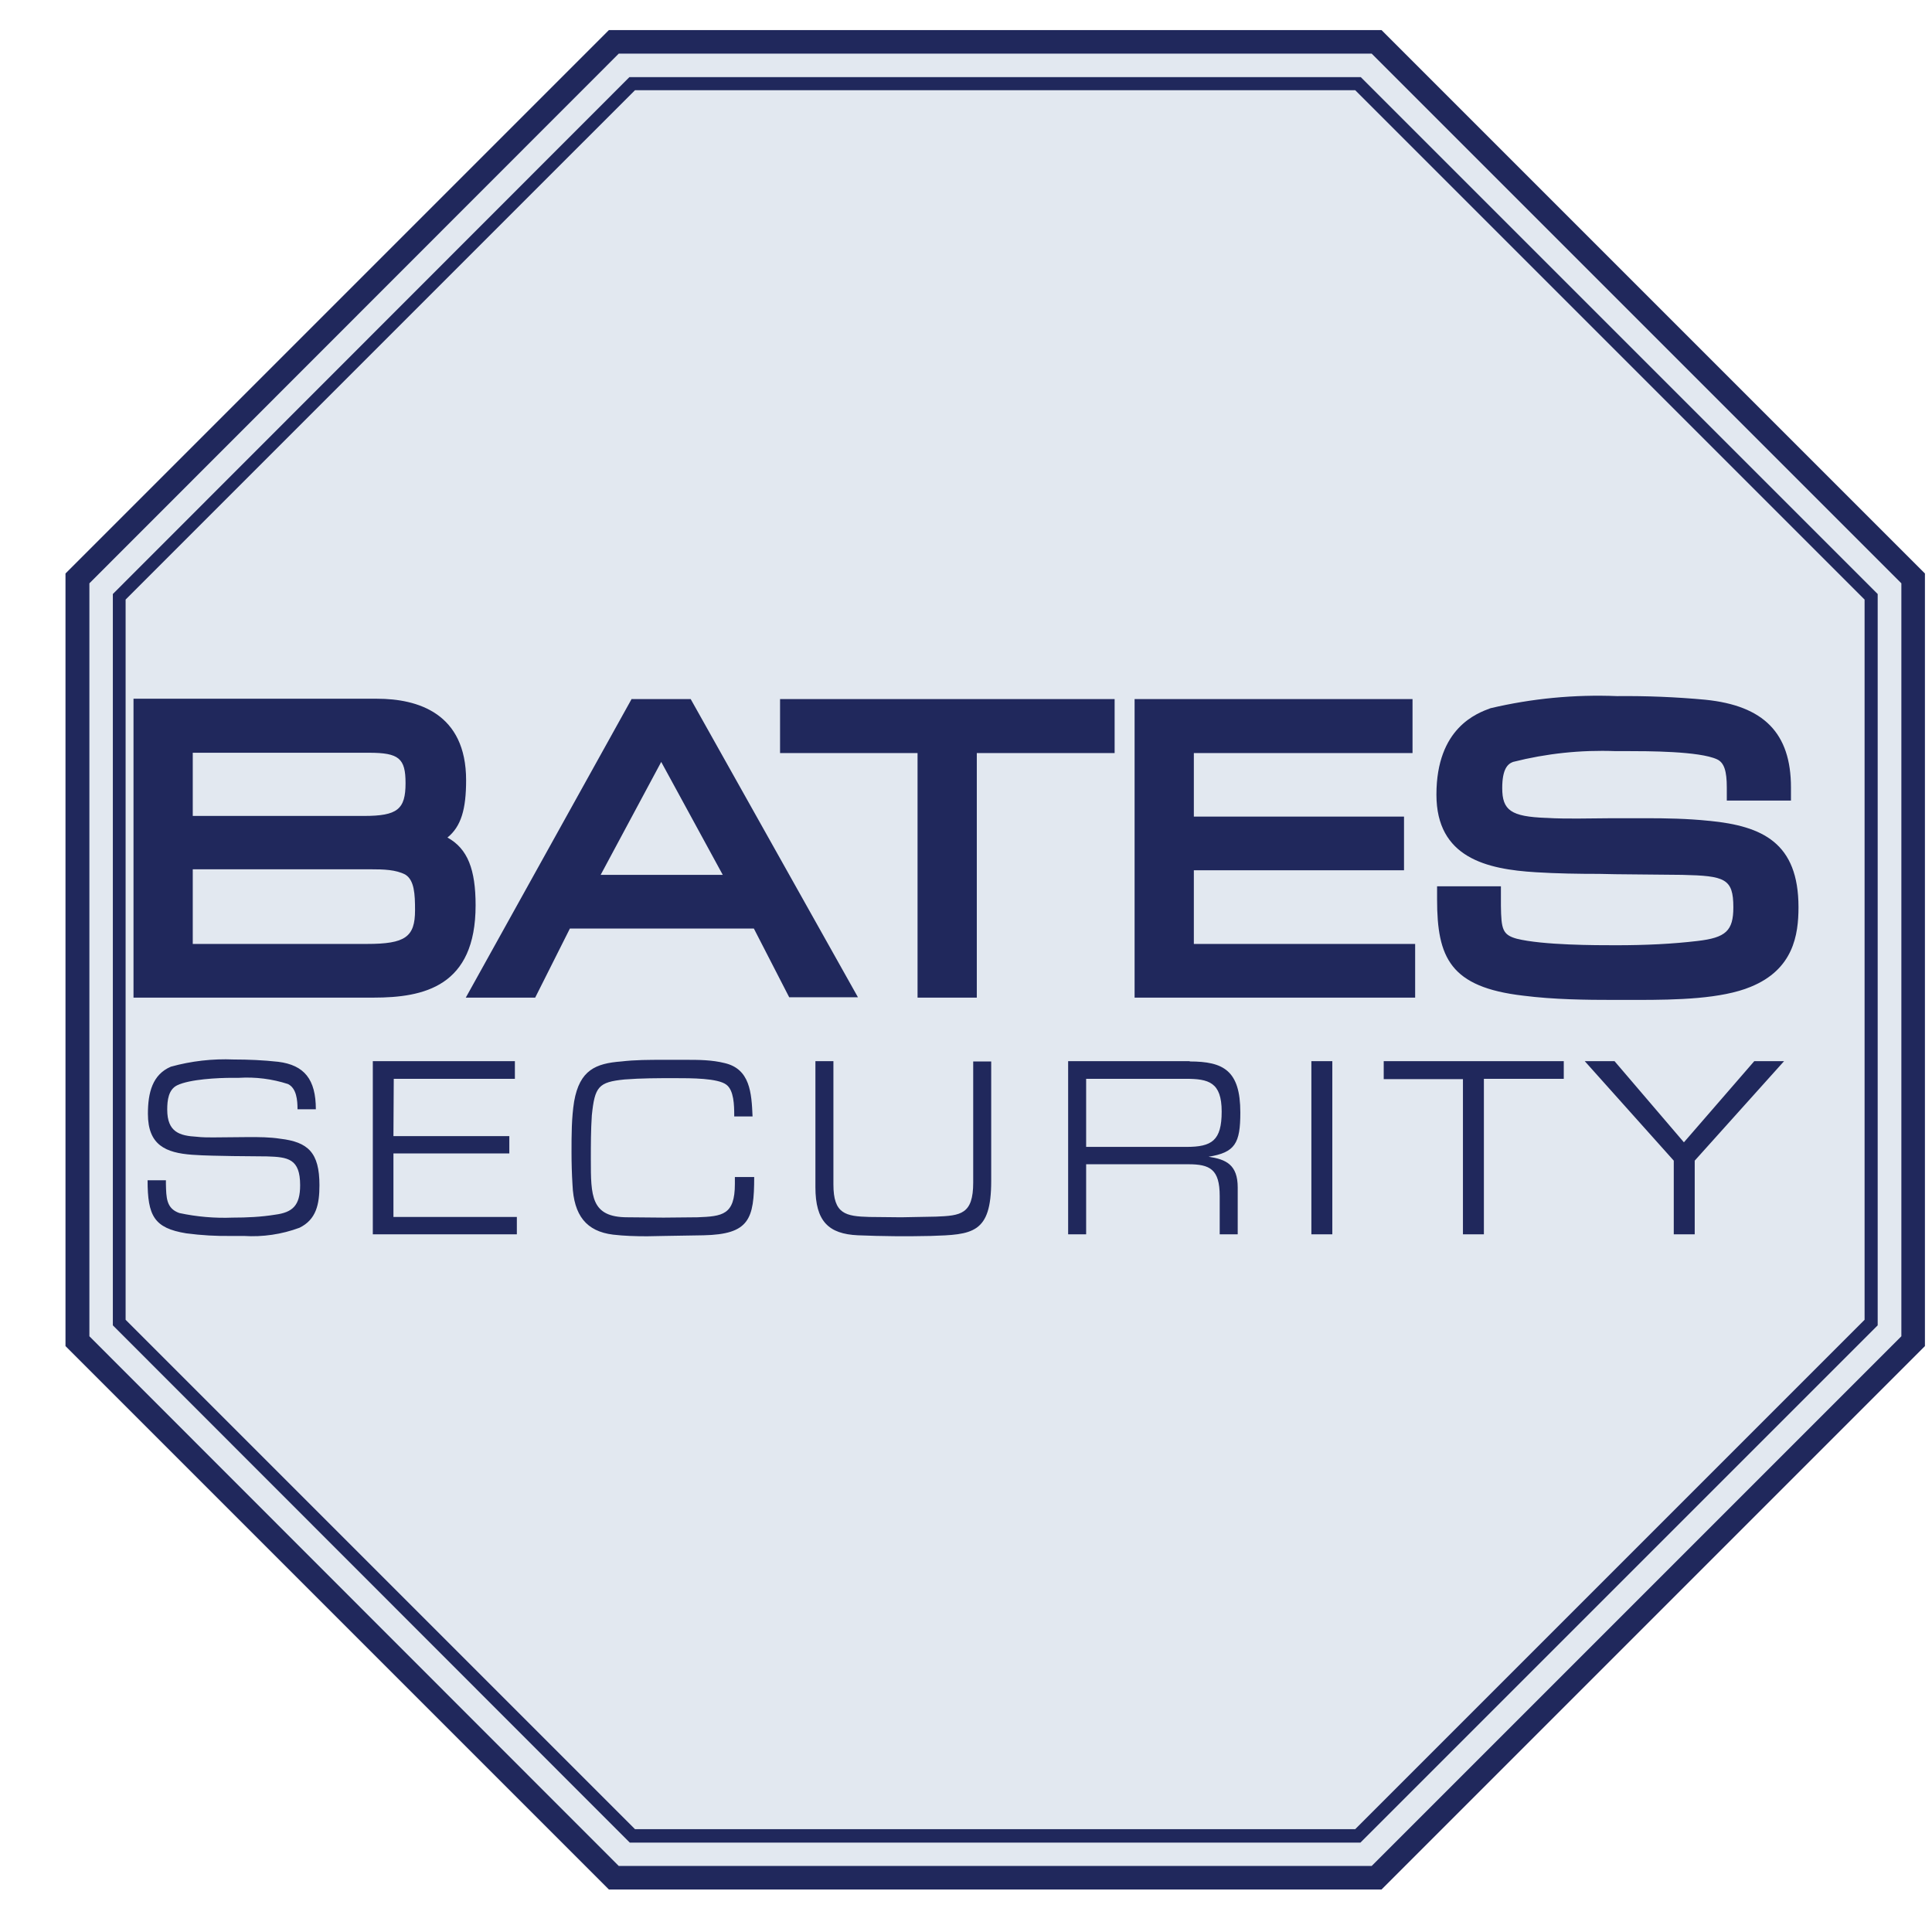 <?xml version="1.0" encoding="UTF-8" standalone="no" ?>
<!DOCTYPE svg PUBLIC "-//W3C//DTD SVG 1.1//EN" "http://www.w3.org/Graphics/SVG/1.1/DTD/svg11.dtd">
<svg xmlns="http://www.w3.org/2000/svg" xmlns:xlink="http://www.w3.org/1999/xlink" version="1.1" width="1080" height="1080" viewBox="0 0 1080 1080" xml:space="preserve">
<desc>Created with Fabric.js 5.2.4</desc>
<defs>
</defs>
<g transform="matrix(1 0 0 1 540 540)" id="5d71d529-9775-46a1-802d-1063704e86a8"  >
</g>
<g transform="matrix(1 0 0 1 540 540)" id="2d349cbb-ffc6-49fe-8bb8-8cade084f1c9"  >
<rect style="stroke: none; stroke-width: 1; stroke-dasharray: none; stroke-linecap: butt; stroke-dashoffset: 0; stroke-linejoin: miter; stroke-miterlimit: 4; fill: rgb(255,255,255); fill-rule: nonzero; opacity: 1; visibility: hidden;" vector-effect="non-scaling-stroke"  x="-540" y="-540" rx="0" ry="0" width="1080" height="1080" />
</g>
<g transform="matrix(1.83 0 0 1.83 -270.26 288.74)"  >
<rect style="stroke: none; stroke-width: 1; stroke-dasharray: none; stroke-linecap: butt; stroke-dashoffset: 0; stroke-linejoin: miter; stroke-miterlimit: 4; fill: rgb(255,255,255); fill-opacity: 0; fill-rule: nonzero; opacity: 1;" vector-effect="non-scaling-stroke"  x="-50" y="-50" rx="0" ry="0" width="100" height="100" />
</g>
<g transform="matrix(1 0 0 1 -75.3 117.03)"  >
<rect style="stroke: none; stroke-width: 1; stroke-dasharray: none; stroke-linecap: butt; stroke-dashoffset: 0; stroke-linejoin: miter; stroke-miterlimit: 4; fill: rgb(255,255,255); fill-rule: nonzero; opacity: 1; visibility: hidden;" vector-effect="non-scaling-stroke"  x="-540" y="-540" rx="0" ry="0" width="1080" height="1080" />
</g>
<g transform="matrix(1 0 0 1 718.61 885.91)"  >
<rect style="stroke: none; stroke-width: 1; stroke-dasharray: none; stroke-linecap: butt; stroke-dashoffset: 0; stroke-linejoin: miter; stroke-miterlimit: 4; fill: rgb(255,255,255); fill-rule: nonzero; opacity: 1; visibility: hidden;" vector-effect="non-scaling-stroke"  x="-540" y="-540" rx="0" ry="0" width="1080" height="1080" />
</g>
<g transform="matrix(1 0 0 1 -75.3 117.03)"  >
<rect style="stroke: none; stroke-width: 1; stroke-dasharray: none; stroke-linecap: butt; stroke-dashoffset: 0; stroke-linejoin: miter; stroke-miterlimit: 4; fill: rgb(255,255,255); fill-rule: nonzero; opacity: 1; visibility: hidden;" vector-effect="non-scaling-stroke"  x="-540" y="-540" rx="0" ry="0" width="1080" height="1080" />
</g>
<g transform="matrix(1.83 0 0 1.83 556.34 536.54)"  >
<path style="stroke: none; stroke-width: 1; stroke-dasharray: none; stroke-linecap: butt; stroke-dashoffset: 0; stroke-linejoin: miter; stroke-miterlimit: 4; fill: rgb(226,232,240); fill-rule: nonzero; opacity: 1;" vector-effect="non-scaling-stroke"  transform=" translate(-284, -284)" d="M 400.4 564.4 L 564.4 400.4 L 564.4 167.6 L 400.4 3.6 L 167.5 3.6 L 3.6 167.6 L 3.6 400.4 L 167.6 564.4 z" stroke-linecap="round" />
</g>
<g transform="matrix(1.83 0 0 1.83 556.33 536.53)"  >
<path style="stroke: none; stroke-width: 1; stroke-dasharray: none; stroke-linecap: butt; stroke-dashoffset: 0; stroke-linejoin: miter; stroke-miterlimit: 4; fill: rgb(32,40,92); fill-rule: nonzero; opacity: 1;" vector-effect="non-scaling-stroke"  transform=" translate(-284, -284)" d="M 166 0 L 1 165 L 0 166 L 0 402 L 165 567 L 166 568 L 402 568 L 567 403 L 568 402 L 568 166 L 403 1 L 402 0 L 166 0 Z M 7.3 399 L 7.3 169 L 169 7.2 L 399 7.2 L 560.8 169 L 560.8 399 L 399 560.8 L 169 560.8 L 7.3 399 Z" stroke-linecap="round" />
</g>
<g transform="matrix(1.83 0 0 1.83 556.36 536.56)"  >
<path style="stroke: none; stroke-width: 1; stroke-dasharray: none; stroke-linecap: butt; stroke-dashoffset: 0; stroke-linejoin: miter; stroke-miterlimit: 4; fill: rgb(32,40,92); fill-rule: nonzero; opacity: 1;" vector-effect="non-scaling-stroke"  transform=" translate(-284.05, -284.05)" d="M 395.7 14.4 L 396.3 15 L 553.6 172.3 L 553.6 395.7 L 395.6 553.7 L 172.4 553.7 L 14.5 395.7 L 14.5 172.3 L 15.1 171.7 L 172.3 14.4 L 395.7 14.4 Z M 394 18.4 L 174 18.4 L 18.4 174 L 18.4 394 L 174 549.6 L 394 549.6 L 549.6 394 L 549.6 174 L 394 18.4 Z" stroke-linecap="round" />
</g>
<g transform="matrix(1.83 0 0 1.83 540 540)"  >
<path style="stroke: none; stroke-width: 1; stroke-dasharray: none; stroke-linecap: butt; stroke-dashoffset: 0; stroke-linejoin: miter; stroke-miterlimit: 4; fill: rgb(32,40,92); fill-rule: nonzero; opacity: 1;" vector-effect="non-scaling-stroke"  transform=" translate(-284, -283.94)" d="M 524.8 313 L 533.9 313 L 506.6 343.4 L 506.6 365.9 L 500.2 365.9 L 500.2 343.4 L 473 313 L 482.1 313 L 503.3 337.8 z M 442.2 365.9 L 435.8 365.9 L 435.8 318.5 L 411.6 318.5 L 411.6 313 L 466.6 313 L 466.6 318.4 L 442.2 318.4 z M 389.5 365.9 L 395.9 365.9 L 395.9 313 L 389.5 313 z M 351.3 339.2 C 359.1 339.2 362.1 337.3 362.1 328.4 C 362.1 319.4 358.1 318.4 351.1 318.4 L 320.7 318.4 L 320.7 339.2 L 351.3 339.2 Z M 352.3 313.1 C 362.6 313.1 367.8 315.8 367.8 328.7 C 367.8 338.1 366.2 340.9 358.1 342.2 C 363.4 343 367 344.6 367 351.6 L 367 365.9 L 361.5 365.9 L 361.5 354.2 C 361.5 346 358.5 344.5 351.9 344.5 L 320.7 344.5 L 320.7 365.9 L 315.2 365.9 L 315.2 313 L 352.4 313 Z M 291.7 313.1 L 291.7 349.6 C 291.7 365.7 286 366 273.2 366.4 C 265.8 366.569 258.396 366.502 251 366.2 C 242 365.8 238 361.9 238 351.5 L 238 313 L 243.5 313 L 243.5 350.7 C 243.5 359.7 247.2 360.4 254.5 360.6 L 264.2 360.7 L 274.8 360.5 C 282.4 360.2 286.2 359.8 286.2 350.1 L 286.2 313.1 L 291.7 313.1 Z M 219.3 348.4 C 219.3 361.3 217.8 365.9 203.8 366.2 L 191.8 366.4 L 186.6 366.5 C 183.1 366.5 179.6 366.4 176.2 366 C 168 365 164.2 360.1 163.8 350.8 C 163.597 347.471 163.497 344.136 163.5 340.8 C 163.5 335.6 163.5 330.3 164.3 325.3 C 166 315.7 170.9 313.7 178.7 313.1 C 182.9 312.6 187.3 312.6 191.5 312.6 L 198.3 312.6 C 202.3 312.6 206.3 312.6 210.3 313.6 C 218 315.4 218.5 322.6 218.8 329.9 L 213.2 329.9 L 213.2 329.5 C 213.2 326.5 213.1 321.9 210.8 320.2 C 208.2 318.2 200.2 318.2 195 318.2 C 190 318.2 184.8 318.2 179.7 318.6 C 171.7 319.4 170.6 320.8 169.7 329.6 C 169.4 334.1 169.4 338.6 169.4 343 C 169.4 354.2 169.4 360.7 180.6 360.7 L 191.6 360.8 L 202 360.7 C 209.6 360.4 213.4 360 213.4 350.5 L 213.4 348.4 L 219.4 348.4 Z M 109.1 335.9 L 144.5 335.9 L 144.5 341.2 L 109.1 341.2 L 109.1 360.6 L 146.8 360.6 L 146.8 365.9 L 102.8 365.9 L 102.8 313 L 146.2 313 L 146.2 318.4 L 109.2 318.4 z M 79.8 327.7 C 79.8 324.9 79.5 321.3 76.9 320 C 72.064 318.431 66.975 317.786 61.9 318.1 L 59.9 318.1 C 55.6 318.1 46.9 318.5 43 320.4 C 40.4 321.7 40 324.9 40 327.8 C 40 334.7 43.8 335.8 49 336.1 C 50.7 336.3 52.4 336.3 54 336.3 L 65 336.2 C 68 336.2 71.3 336.2 74.5 336.7 C 83 337.7 86.5 340.9 86.5 350.9 C 86.5 356.8 85.5 361.4 80.4 363.9 C 74.971 365.913 69.179 366.765 63.4 366.4 L 59.8 366.4 C 55.12 366.482 50.44 366.215 45.8 365.6 C 36 364 34 360.3 34 349.4 L 39.6 349.4 L 39.6 350.5 C 39.7 354.7 39.7 358 43.7 359.4 C 49.053 360.548 54.529 361.018 60 360.8 C 64.3 360.8 68.7 360.6 73 359.9 C 78.3 359.2 80.6 357.1 80.6 350.9 C 80.6 342.8 76.9 342.3 70.5 342.1 L 60 342 C 55.9 341.9 51.7 341.9 47.6 341.6 C 39.6 341 34.1 338.7 34.1 329.1 C 34.1 322.6 35.5 317.1 41.1 314.7 C 47.346 312.968 53.824 312.225 60.3 312.5 C 64.8 312.5 69.4 312.7 73.9 313.2 C 81.9 314.2 85.4 318.6 85.4 327.7 L 79.8 327.7 Z M 511 239.6 C 504.3 238.9 497.6 238.8 492 238.8 L 481.3 238.8 L 470.8 238.9 C 467.7 238.9 464.4 238.9 461.4 238.7 L 461.2 238.7 C 450.5 238.3 447.8 236.4 447.8 229.6 C 447.8 223.7 449.5 222.2 451.1 221.6 C 461.289 219.015 471.796 217.904 482.3 218.3 L 486 218.3 C 492 218.3 508 218.3 513.4 220.8 C 515.6 221.8 516.4 224.4 516.4 229.4 L 516.4 233.4 L 536 233.4 L 536 229.4 C 536 212.8 527.7 204.4 509.8 202.6 C 500.858 201.774 491.88 201.407 482.9 201.5 C 469.892 200.966 456.871 202.211 444.2 205.2 C 440.2 206.7 427.7 211.1 427.7 231.6 C 427.7 250.9 443.1 254.4 458.1 255.3 C 464.5 255.7 471.1 255.8 477.5 255.8 L 482.3 255.9 L 502.8 256.1 C 515.8 256.4 518.4 257.2 518.4 266 C 518.4 273.2 516.1 275.3 507.4 276.3 C 499.8 277.2 491.7 277.6 482.5 277.6 C 476.5 277.6 460.2 277.6 452.2 275.6 C 447.9 274.4 447.5 272.7 447.4 265.6 L 447.4 259.6 L 427.9 259.6 L 427.9 263.6 C 427.9 281.4 431.9 290.4 454.2 293 C 463.6 294.2 473.5 294.3 482 294.3 L 489.1 294.3 C 501.1 294.3 514.8 294 523.7 290.3 C 536.7 285 538.3 274.5 538.3 266 C 538.3 246.3 527.3 241.2 511.1 239.6 M 353.6 254.7 L 417.8 254.7 L 417.8 238.3 L 353.6 238.3 L 353.6 218.9 L 420.4 218.9 L 420.4 202.4 L 335.5 202.4 L 335.5 293.6 L 421.2 293.6 L 421.2 277.2 L 353.6 277.2 z M 227.2 218.9 L 269.2 218.9 L 269.2 293.6 L 287.3 293.6 L 287.3 218.9 L 329.4 218.9 L 329.4 202.4 L 227.2 202.4 z M 172.4 256.1 L 190.9 221.6 L 209.7 256.1 L 172.4 256.1 Z M 181.9 202.3 L 131.2 293.6 L 152.4 293.6 L 163 272.5 L 219.2 272.5 L 230 293.5 L 251 293.5 L 199.9 202.4 L 181.9 202.4 Z M 47.8 218.8 L 101.6 218.8 C 110.8 218.8 112.8 220.5 112.8 228.1 C 112.8 236.1 110.3 238.1 100.1 238.1 L 47.8 238.1 L 47.8 218.8 Z M 102.1 254.4 C 106.1 254.4 109.8 254.5 112.7 256 C 115.5 257.7 115.7 262 115.7 266.9 C 115.7 275.1 112.7 277.2 101 277.2 L 47.8 277.2 L 47.8 254.4 L 102.1 254.4 Z M 125.6 244.7 C 129.8 241.3 131.3 236 131.3 227.2 C 131.3 206.7 116.5 202.3 104.1 202.3 L 29.7 202.3 L 29.7 293.6 L 103 293.6 C 118.4 293.6 134.2 290.2 134.2 265.4 C 134.2 254.5 131.8 248.1 125.6 244.7 Z" stroke-linecap="round" />
</g>
</svg>